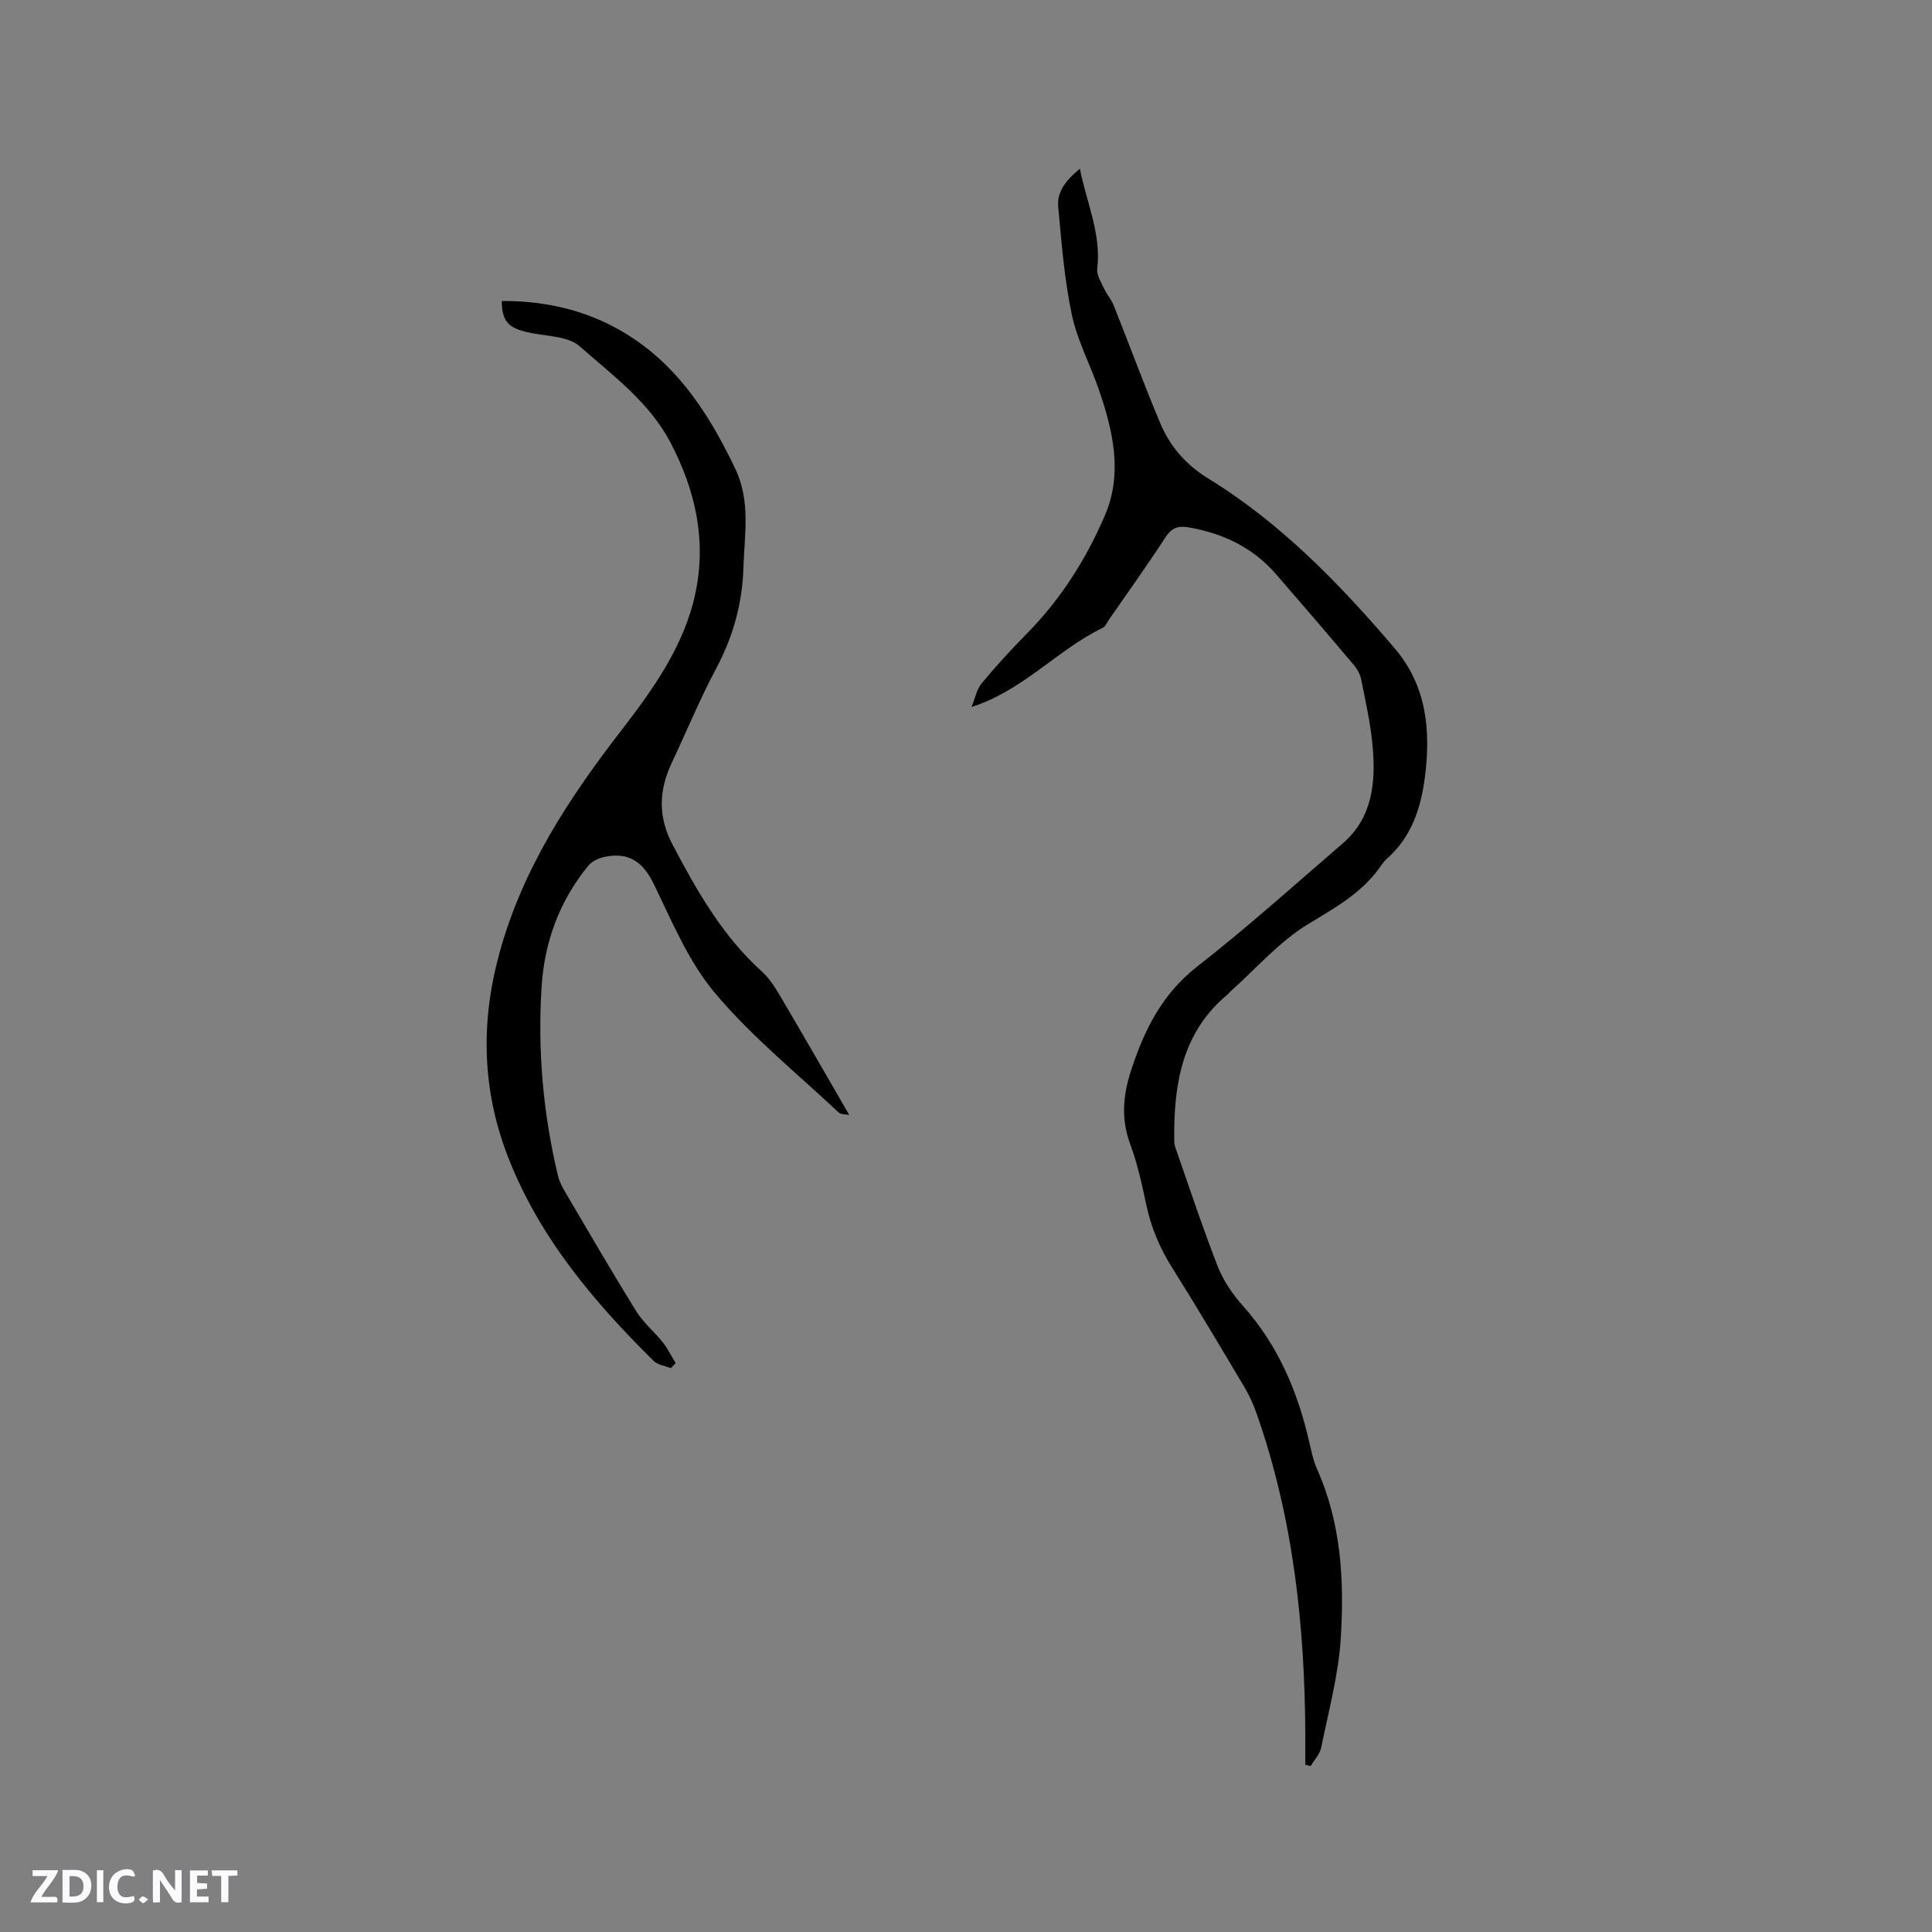 <svg enable-background="new 0 0 400 400" viewBox="0 0 400 400" xmlns="http://www.w3.org/2000/svg"><rect x="0" y="0" width="400" height="400" fill="#808080" stroke="none"/><g fill="#fbfafc"><path d="m37.59 393.81c-.92.31-1.52.05-2-.78-.7-1.2-1.52-2.34-2.47-3.78v4.59c-.55.03-.95.05-1.41.07-.03-.37-.06-.64-.06-.91 0-1.91 0-3.81 0-5.7 1.13-.41 1.77-.03 2.29.91.62 1.11 1.38 2.14 2.31 3.19v-4.2h1.35v6.61z"/><path d="m12.94 393.88v-6.75c1.9.19 3.93-.54 5.37 1.29.8 1.01.78 2.88.03 3.97-1.37 1.97-3.4 1.51-5.4 1.49m1.45-1.22c2.04.12 2.92-.58 2.89-2.21-.03-1.51-.98-2.19-2.89-2z"/><path d="m11.81 393.87h-5.49c.68-2.18 2.47-3.48 3.51-5.45h-3.08v-1.21h5.29c-.71 2.13-2.44 3.48-3.47 5.51.86 0 1.63.04 2.39-.01.79-.05 1.14.21.85 1.16"/><path d="m39.33 393.86v-6.61h3.7v1.07h-2.22v1.52c.68.04 1.34.09 2.07.13v1.07c-.72.05-1.38.09-2.1.14v1.48h2.4v1.19h-3.85z"/><path d="m27.71 388.56c-1.15-.3-2.46-.61-3.1.64-.37.73-.41 1.93-.06 2.67.63 1.35 1.99.93 3.17.68.35.94-.01 1.32-.93 1.46-1.62.25-3.05-.27-3.76-1.48-.73-1.24-.6-3.03.31-4.17.88-1.11 2.71-1.7 4-1.16.32.13.44.74.65 1.12-.1.08-.19.16-.28.24"/><path d="m49.15 387.24v1.07c-.59.02-1.17.05-1.87.08v5.44h-1.48v-5.44h-1.85c-.05-.4-.08-.73-.13-1.15z"/><path d="m20.06 387.21h1.33v6.62h-1.33z"/><path d="m30.68 393.25c-.49.38-.8.79-1.05.76-.32-.05-.6-.45-.9-.7.26-.24.51-.64.8-.67.29-.04.62.3 1.15.61"/></g><path d="m201.14 146.38c.74-1.78 1.06-3.63 2.1-4.89 2.96-3.58 6.11-7.02 9.37-10.32 7.02-7.11 12.29-15.45 16.17-24.51 3.71-8.68 1.66-17.51-1.3-26.06-1.8-5.2-4.46-10.18-5.58-15.5-1.54-7.32-2.12-14.85-2.81-22.33-.29-3.15 1.68-5.52 4.49-7.84 1.4 7.12 4.46 13.5 3.59 20.72-.16 1.3.81 2.78 1.42 4.1.56 1.22 1.51 2.26 2 3.5 3.25 8.15 6.26 16.41 9.68 24.49 2.01 4.74 5.3 8.51 9.84 11.3 15.09 9.26 27.24 21.83 38.63 35.17 6.64 7.78 7.51 17.02 6.27 26.69-.83 6.43-2.77 12.37-7.83 16.85-.47.42-.88.93-1.23 1.45-3.82 5.58-9.41 8.67-15.09 12.11-6.02 3.65-10.84 9.27-16.19 14.04-.16.14-.26.34-.43.47-9.52 7.87-11.24 18.63-11.13 30.06 0 .52.02 1.08.19 1.56 2.9 8.28 5.64 16.62 8.83 24.79 1.17 2.98 3.13 5.81 5.28 8.22 7.19 8.08 11.23 17.59 13.62 27.96.45 1.95.85 3.96 1.66 5.77 4.99 11.17 5.64 23.04 4.91 34.9-.47 7.64-2.53 15.18-4.06 22.73-.28 1.37-1.43 2.56-2.18 3.83-.37-.09-.74-.18-1.11-.27 0-1.92.01-3.85 0-5.77-.07-22.8-2.46-45.26-10.08-66.93-.66-1.88-1.49-3.74-2.51-5.45-4.93-8.29-9.84-16.59-14.97-24.74-2.58-4.1-4.38-8.38-5.38-13.11-.89-4.24-1.84-8.52-3.34-12.57-1.92-5.19-1.43-10.16.21-15.19 2.72-8.34 6.41-15.83 13.71-21.52 10.35-8.07 20.13-16.88 30.09-25.46 6.22-5.36 6.86-12.65 6.21-20.1-.4-4.62-1.45-9.2-2.35-13.77-.21-1.08-.8-2.2-1.52-3.05-5.33-6.32-10.72-12.59-16.14-18.84-4.79-5.53-10.99-8.46-18.11-9.69-2.06-.36-3.48.07-4.74 2.02-3.76 5.77-7.77 11.37-11.69 17.03-.42.61-.74 1.47-1.33 1.75-9.43 4.57-16.46 12.97-27.17 16.4z" fill="#010000"/><path d="m138.89 283.26c-1.2-.48-2.71-.66-3.56-1.5-12.6-12.44-23.93-25.93-30.32-42.67-5.18-13.58-5.53-27.46-1.61-41.75 4.76-17.39 14.26-31.9 25.05-45.87 6.75-8.75 13.26-17.77 15.56-28.82 2.26-10.85-.03-21.16-5.16-30.96-4.43-8.46-11.98-13.94-18.83-19.99-2.18-1.93-6.1-2.08-9.29-2.62-5.24-.89-6.83-2.21-6.84-6.77 8.04-.02 15.73 1.49 22.87 5.19 12.39 6.41 19.6 17.26 25.44 29.48 3.25 6.81 1.93 13.6 1.72 20.53-.23 7.46-2.13 14.29-5.64 20.88-3.38 6.34-6.12 13.02-9.19 19.52-2.69 5.71-2.9 11.18.17 17 5.06 9.6 10.36 18.92 18.55 26.31 1.6 1.45 2.79 3.43 3.91 5.32 4.71 7.99 9.32 16.03 14.1 24.29-.65-.14-1.69-.04-2.19-.51-8.64-8.11-17.97-15.66-25.56-24.67-5.48-6.5-8.93-14.82-12.7-22.61-2.26-4.67-5.27-6.68-10.23-5.63-1.2.25-2.58.9-3.33 1.82-5.98 7.27-9.09 15.8-9.68 25.08-.84 13.18.31 26.25 3.39 39.12.29 1.21.91 2.37 1.54 3.45 4.84 8.21 9.62 16.46 14.64 24.56 1.48 2.39 3.76 4.26 5.53 6.49 1.04 1.31 1.78 2.85 2.66 4.29-.35.36-.67.7-1 1.04z" fill="#010000"/></svg>